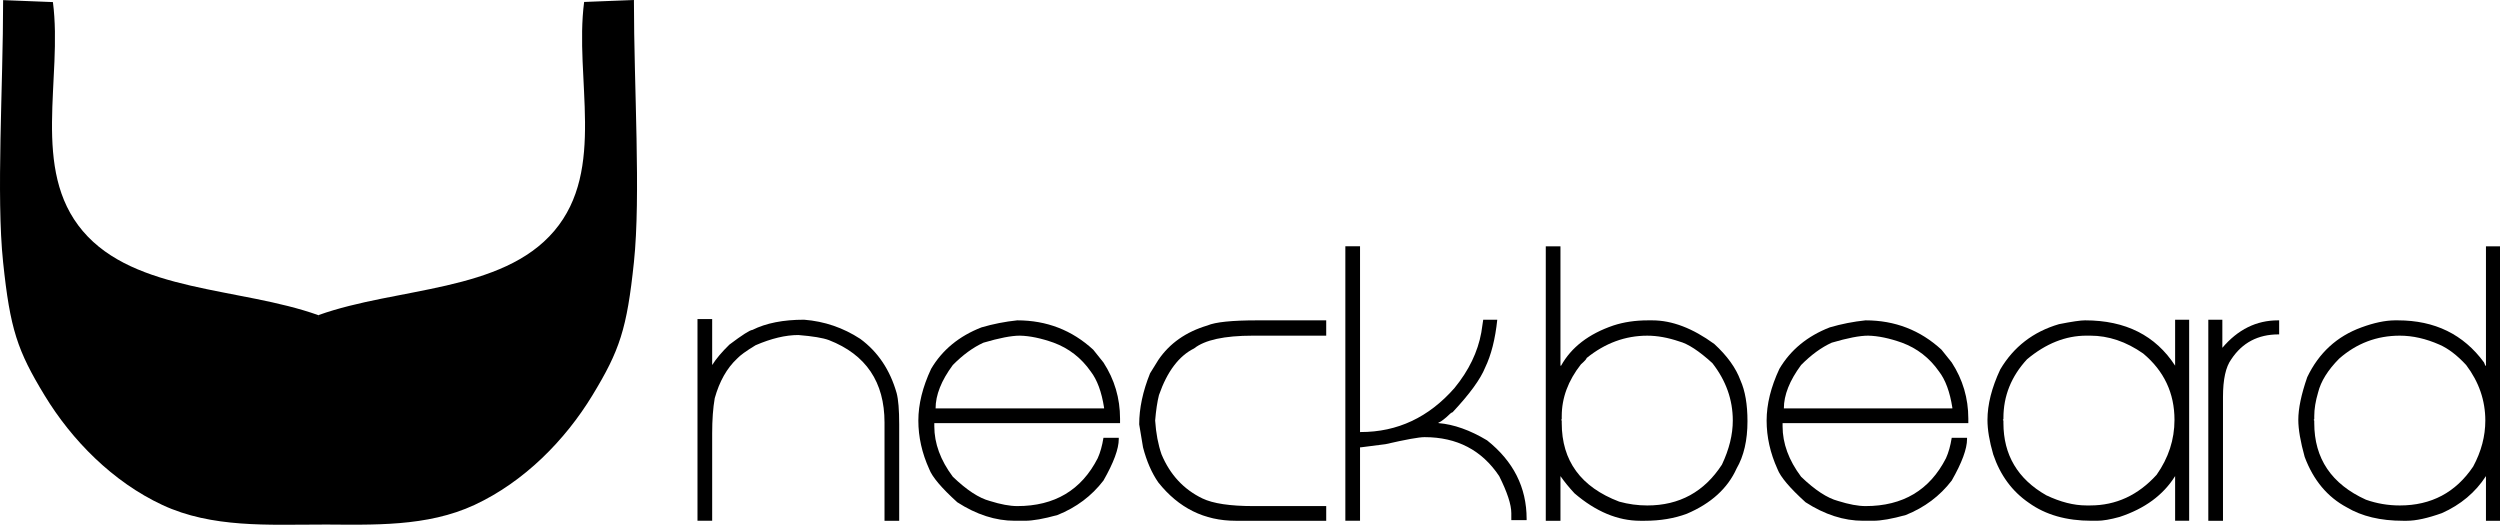 <?xml version="1.0" encoding="UTF-8" standalone="no"?>
<!-- Created with Inkscape (http://www.inkscape.org/) -->

<svg
   xmlns:dc="http://purl.org/dc/elements/1.1/"
   xmlns:cc="http://creativecommons.org/ns#"
   xmlns:rdf="http://www.w3.org/1999/02/22-rdf-syntax-ns#"
   xmlns:svg="http://www.w3.org/2000/svg"
   xmlns="http://www.w3.org/2000/svg"
   xmlns:sodipodi="http://sodipodi.sourceforge.net/DTD/sodipodi-0.dtd"
   xmlns:inkscape="http://www.inkscape.org/namespaces/inkscape"
   version="1.1"
   width="609.917"
   height="128.028"
   id="svg2"
   inkscape:version="0.48.3.1 r9886"
   sodipodi:docname="logo.svg">
  <sodipodi:namedview
     pagecolor="#ffffff"
     bordercolor="#666666"
     borderopacity="1"
     objecttolerance="10"
     gridtolerance="10"
     guidetolerance="10"
     inkscape:pageopacity="0"
     inkscape:pageshadow="2"
     inkscape:window-width="1600"
     inkscape:window-height="845"
     id="namedview3001"
     showgrid="false"
     fit-margin-top="0"
     fit-margin-left="0"
     fit-margin-right="0"
     fit-margin-bottom="0"
     inkscape:zoom="0.66041902"
     inkscape:cx="304.80781"
     inkscape:cy="85.159554"
     inkscape:window-x="0"
     inkscape:window-y="27"
     inkscape:window-maximized="1"
     inkscape:current-layer="svg2" />
  <defs
     id="defs4" />
  <g
     id="layer1"
     transform="translate(-67.239,-483.312)">
    <g
       id="g3022">
      <path
         d="m 221.895,483.312 -12.148,0.477 c -2.43,18.62 5.441,40.85 -7.289,55.859 -12.729,15.008 -38.332,13.686 -57.499,20.529 l -0.013,0.806 -0.013,-0.776 C 125.769,553.365 100.165,554.687 87.436,539.679 74.707,524.67 82.577,502.439 80.148,483.82 L 68,483.342 c 0,21.325 -1.711,47.672 0,63.975 1.711,16.303 3.466,21.508 10.123,32.465 6.657,10.957 16.64,21.093 28.749,26.736 12.109,5.643 25.915,4.774 38.872,4.774 l 0,-0.015 c 12.492,0.056 25.661,0.624 37.278,-4.789 12.109,-5.643 22.092,-15.779 28.749,-26.736 6.658,-10.957 8.412,-16.162 10.123,-32.465 1.711,-16.303 0,-42.65 0,-63.975 z"
         id="rect2987"
         style="fill:#000000;fill-opacity:1;stroke:none"
         inkscape:connector-curvature="0" />
      <g
         id="text2991"
         style="font-size:29.898px;font-style:normal;font-weight:normal;line-height:125%;letter-spacing:0px;word-spacing:0px;fill:#000000;fill-opacity:1;stroke:none;font-family:Sans">
        <path
           d="m 240.988,572.367 c 0.96,-1.531 2.362,-3.192 4.204,-4.983 3.14,-2.362 5.009,-3.556 5.606,-3.582 3.322,-1.661 7.526,-2.491 12.613,-2.491 4.957,0.389 9.525,1.947 13.703,4.672 4.308,3.166 7.267,7.578 8.876,13.236 0.415,1.557 0.623,4.101 0.623,7.63 l 0,23.514 -3.582,0 0,-23.981 c -5e-5,-9.862 -4.516,-16.558 -13.548,-20.088 -1.453,-0.545 -3.945,-0.96 -7.475,-1.246 -3.114,5e-5 -6.592,0.831 -10.433,2.491 -2.31,1.402 -3.815,2.492 -4.516,3.27 -2.492,2.336 -4.308,5.554 -5.45,9.655 -0.415,2.388 -0.623,5.243 -0.623,8.565 l 0,21.333 -3.582,0 0,-49.207 3.582,0 0,11.212"
           id="path3004"
           style="font-size:79.728px;font-variant:normal;font-weight:bold;font-stretch:normal;text-align:start;line-height:125%;writing-mode:lr-tb;text-anchor:start;font-family:Steiner;-inkscape-font-specification:Steiner Bold"
           inkscape:connector-curvature="0" />
        <path
           d="m 315.421,561.466 c 7.163,5e-5 13.34,2.388 18.531,7.163 l 2.491,3.114 c 2.699,4.153 4.049,8.72 4.049,13.703 l 0,1.09 -45.314,0 0,0.779 c 0,4.178 1.505,8.279 4.516,12.302 3.374,3.244 6.384,5.217 9.032,5.917 2.647,0.831 4.879,1.246 6.696,1.246 9.11,0 15.65,-3.893 19.621,-11.679 0.623,-1.375 1.09,-3.037 1.401,-4.983 l 3.737,0 0,0.311 c -5e-5,2.388 -1.246,5.762 -3.737,10.122 -2.881,3.763 -6.618,6.566 -11.212,8.409 -3.348,0.934 -5.995,1.401 -7.942,1.401 l -2.491,0 c -4.672,0 -9.343,-1.505 -14.015,-4.516 -3.841,-3.478 -6.125,-6.177 -6.852,-8.097 -1.765,-3.893 -2.647,-7.838 -2.647,-11.835 0,-3.971 1.038,-8.175 3.114,-12.613 2.725,-4.62 6.826,-7.994 12.302,-10.122 2.829,-0.83 5.736,-1.401 8.72,-1.713 m -19.932,21.489 41.11,0 0,-0.156 c -0.597,-3.867 -1.687,-6.826 -3.27,-8.876 -2.31,-3.296 -5.32,-5.632 -9.032,-7.007 -3.063,-1.09 -5.814,-1.661 -8.253,-1.713 -2.05,5e-5 -5.009,0.571 -8.876,1.713 -2.517,1.142 -5.009,2.959 -7.474,5.45 -2.803,3.789 -4.204,7.319 -4.204,10.589"
           id="path3006"
           style="font-size:79.728px;font-variant:normal;font-weight:bold;font-stretch:normal;text-align:start;line-height:125%;writing-mode:lr-tb;text-anchor:start;font-family:Steiner;-inkscape-font-specification:Steiner Bold"
           inkscape:connector-curvature="0" />
        <path
           d="m 373.972,561.466 16.818,0 0,3.737 -17.908,0 c -6.93,5e-5 -11.705,1.038 -14.326,3.114 -3.711,1.843 -6.566,5.632 -8.565,11.367 -0.415,1.635 -0.727,3.711 -0.934,6.229 0.208,3.114 0.727,5.865 1.557,8.253 2.076,4.957 5.398,8.539 9.966,10.745 2.595,1.246 6.748,1.869 12.458,1.869 l 17.752,0 0,3.582 -22.112,0 c -7.604,0 -13.885,-3.114 -18.842,-9.343 -1.609,-2.31 -2.855,-5.165 -3.737,-8.565 l -0.934,-5.606 c 0,-3.919 0.882,-8.071 2.647,-12.458 l 2.024,-3.27 c 2.751,-4.049 6.748,-6.852 11.99,-8.409 1.921,-0.83 5.969,-1.246 12.146,-1.246"
           id="path3008"
           style="font-size:79.728px;font-variant:normal;font-weight:bold;font-stretch:normal;text-align:start;line-height:125%;writing-mode:lr-tb;text-anchor:start;font-family:Steiner;-inkscape-font-specification:Steiner Bold"
           inkscape:connector-curvature="0" />
        <path
           d="m 399.042,588.717 0.156,0 c 8.98,3e-5 16.61,-3.582 22.891,-10.745 3.504,-4.282 5.684,-8.798 6.54,-13.548 l 0.467,-3.114 3.426,0 c -0.493,4.724 -1.479,8.616 -2.959,11.679 -1.142,2.829 -3.789,6.462 -7.942,10.9 -0.208,3e-5 -0.727,0.415 -1.557,1.246 -0.986,0.831 -1.609,1.246 -1.869,1.246 l 0,0.156 c 3.737,0.311 7.682,1.713 11.835,4.204 6.436,5.113 9.655,11.497 9.655,19.153 l 0,0.311 -3.737,0 0,-1.713 c -5e-5,-2.076 -0.986,-5.087 -2.959,-9.032 -4.23,-6.333 -10.303,-9.499 -18.219,-9.499 -1.35,2e-5 -4.516,0.571 -9.499,1.713 l -6.073,0.779 -0.156,0 0,17.908 -3.582,0 0,-66.959 3.582,0 0,45.314"
           id="path3010"
           style="font-size:79.728px;font-variant:normal;font-weight:bold;font-stretch:normal;text-align:start;line-height:125%;writing-mode:lr-tb;text-anchor:start;font-family:Steiner;-inkscape-font-specification:Steiner Bold"
           inkscape:connector-curvature="0" />
        <path
           d="m 447.938,572.523 0.156,0 c 2.491,-4.49 6.748,-7.76 12.769,-9.81 2.543,-0.83 5.346,-1.246 8.409,-1.246 l 1.09,0 c 4.801,5e-5 9.836,1.921 15.105,5.762 3.14,2.881 5.268,5.839 6.384,8.876 1.142,2.543 1.713,5.865 1.713,9.966 -5e-5,4.646 -0.882,8.487 -2.647,11.523 -2.18,4.853 -6.229,8.539 -12.146,11.056 -3.062,1.142 -6.488,1.713 -10.277,1.713 l -1.09,0 c -5.476,0 -10.822,-2.232 -16.039,-6.696 -1.35,-1.453 -2.492,-2.855 -3.426,-4.204 l 0,10.9 -3.582,0 0,-66.959 3.582,0 0,29.119 m 0.311,12.302 0,0.779 -0.156,0.156 0.156,0.156 0,0.623 c -10e-6,9.213 4.672,15.598 14.015,19.153 2.258,0.623 4.542,0.934 6.852,0.934 7.838,0 13.911,-3.322 18.219,-9.966 1.765,-3.737 2.647,-7.319 2.647,-10.745 -5e-5,-5.087 -1.661,-9.758 -4.983,-14.015 -3.244,-2.959 -5.943,-4.723 -8.097,-5.294 -2.751,-0.934 -5.346,-1.401 -7.786,-1.401 -5.372,5e-5 -10.303,1.817 -14.793,5.45 -2e-5,0.208 -0.467,0.727 -1.401,1.557 -3.114,3.971 -4.672,8.175 -4.672,12.613"
           id="path3012"
           style="font-size:79.728px;font-variant:normal;font-weight:bold;font-stretch:normal;text-align:start;line-height:125%;writing-mode:lr-tb;text-anchor:start;font-family:Steiner;-inkscape-font-specification:Steiner Bold"
           inkscape:connector-curvature="0" />
        <path
           d="m 522.372,561.466 c 7.163,5e-5 13.34,2.388 18.531,7.163 l 2.491,3.114 c 2.699,4.153 4.049,8.72 4.049,13.703 l 0,1.09 -45.314,0 0,0.779 c -1e-5,4.178 1.505,8.279 4.516,12.302 3.374,3.244 6.384,5.217 9.032,5.917 2.647,0.831 4.879,1.246 6.696,1.246 9.11,0 15.65,-3.893 19.621,-11.679 0.623,-1.375 1.09,-3.037 1.401,-4.983 l 3.737,0 0,0.311 c -5e-5,2.388 -1.246,5.762 -3.737,10.122 -2.881,3.763 -6.618,6.566 -11.212,8.409 -3.348,0.934 -5.995,1.401 -7.942,1.401 l -2.491,0 c -4.672,0 -9.343,-1.505 -14.015,-4.516 -3.841,-3.478 -6.125,-6.177 -6.852,-8.097 -1.765,-3.893 -2.647,-7.838 -2.647,-11.835 0,-3.971 1.038,-8.175 3.114,-12.613 2.725,-4.62 6.826,-7.994 12.302,-10.122 2.829,-0.83 5.736,-1.401 8.72,-1.713 m -19.932,21.489 41.11,0 0,-0.156 c -0.597,-3.867 -1.687,-6.826 -3.27,-8.876 -2.31,-3.296 -5.32,-5.632 -9.032,-7.007 -3.062,-1.09 -5.814,-1.661 -8.253,-1.713 -2.05,5e-5 -5.009,0.571 -8.876,1.713 -2.517,1.142 -5.009,2.959 -7.474,5.45 -2.803,3.789 -4.204,7.319 -4.204,10.589"
           id="path3014"
           style="font-size:79.728px;font-variant:normal;font-weight:bold;font-stretch:normal;text-align:start;line-height:125%;writing-mode:lr-tb;text-anchor:start;font-family:Steiner;-inkscape-font-specification:Steiner Bold"
           inkscape:connector-curvature="0" />
        <path
           d="m 575.939,561.466 c 9.862,5e-5 17.181,3.685 21.956,11.056 l 0,-11.212 3.426,0 0,49.051 -3.426,0 0,-10.9 c -2.881,4.62 -7.397,7.942 -13.548,9.966 -2.258,0.623 -4.075,0.934 -5.45,0.934 l -1.401,0 c -6.125,0 -11.212,-1.453 -15.26,-4.36 -4.101,-2.803 -7.007,-6.748 -8.72,-11.835 -0.934,-3.218 -1.401,-6.021 -1.401,-8.409 0,-3.763 1.038,-7.864 3.114,-12.302 3.27,-5.528 8.045,-9.213 14.326,-11.056 3.14,-0.623 5.268,-0.934 6.384,-0.934 m -19.932,23.825 0,0.311 -0.156,0.156 0.156,0.156 0,0.623 c 0,7.76 3.478,13.625 10.433,17.596 3.478,1.661 6.748,2.491 9.81,2.491 l 0.934,0 c 6.281,0 11.679,-2.491 16.195,-7.474 2.907,-4.127 4.36,-8.59 4.36,-13.392 -5e-5,-6.54 -2.543,-11.938 -7.63,-16.195 -4.153,-2.907 -8.461,-4.36 -12.925,-4.36 l -0.934,0 c -5.061,5e-5 -9.888,1.921 -14.482,5.762 -3.841,4.153 -5.762,8.928 -5.762,14.326"
           id="path3016"
           style="font-size:79.728px;font-variant:normal;font-weight:bold;font-stretch:normal;text-align:start;line-height:125%;writing-mode:lr-tb;text-anchor:start;font-family:Steiner;-inkscape-font-specification:Steiner Bold"
           inkscape:connector-curvature="0" />
        <path
           d="m 609.419,568.162 c 3.789,-4.464 8.305,-6.696 13.548,-6.696 l 0.311,0 0,3.426 -0.156,0 c -5.009,5e-5 -8.85,2.024 -11.523,6.073 -1.35,1.843 -2.024,4.905 -2.024,9.187 l 0,30.209 -3.582,0 0,-49.051 3.426,0 0,6.852"
           id="path3018"
           style="font-size:79.728px;font-variant:normal;font-weight:bold;font-stretch:normal;text-align:start;line-height:125%;writing-mode:lr-tb;text-anchor:start;font-family:Steiner;-inkscape-font-specification:Steiner Bold"
           inkscape:connector-curvature="0" />
        <path
           d="m 673.73,543.403 3.426,0 0,66.959 -3.426,0 0,-10.9 c -2.569,3.971 -6.151,6.981 -10.745,9.032 -3.478,1.246 -6.333,1.869 -8.565,1.869 l -0.934,0 c -5.476,0 -10.044,-1.09 -13.703,-3.27 -4.723,-2.517 -8.149,-6.618 -10.277,-12.302 -1.038,-3.737 -1.557,-6.748 -1.557,-9.032 0,-2.777 0.727,-6.255 2.18,-10.433 2.829,-5.917 7.241,-9.966 13.236,-12.146 3.037,-1.116 5.736,-1.687 8.097,-1.713 l 0.779,0 c 9.006,5e-5 16.013,3.426 21.022,10.277 l 0.311,0.779 0.156,0 0,-29.119 m -41.888,41.421 0,0.779 -0.156,0.156 0.156,0.156 0,0.623 c -1e-5,8.642 4.204,14.871 12.613,18.686 2.647,0.934 5.398,1.401 8.253,1.401 7.682,0 13.651,-3.166 17.908,-9.499 1.972,-3.659 2.959,-7.397 2.959,-11.212 -5e-5,-4.905 -1.557,-9.421 -4.672,-13.548 -2.206,-2.388 -4.386,-4.049 -6.54,-4.983 -3.296,-1.453 -6.514,-2.18 -9.655,-2.18 -5.606,5e-5 -10.537,1.869 -14.793,5.606 -2.751,2.777 -4.464,5.528 -5.139,8.253 -0.623,2.102 -0.934,4.023 -0.934,5.762"
           id="path3020"
           style="font-size:79.728px;font-variant:normal;font-weight:bold;font-stretch:normal;text-align:start;line-height:125%;writing-mode:lr-tb;text-anchor:start;font-family:Steiner;-inkscape-font-specification:Steiner Bold"
           inkscape:connector-curvature="0" />
      </g>
    </g>
  </g>
</svg>
